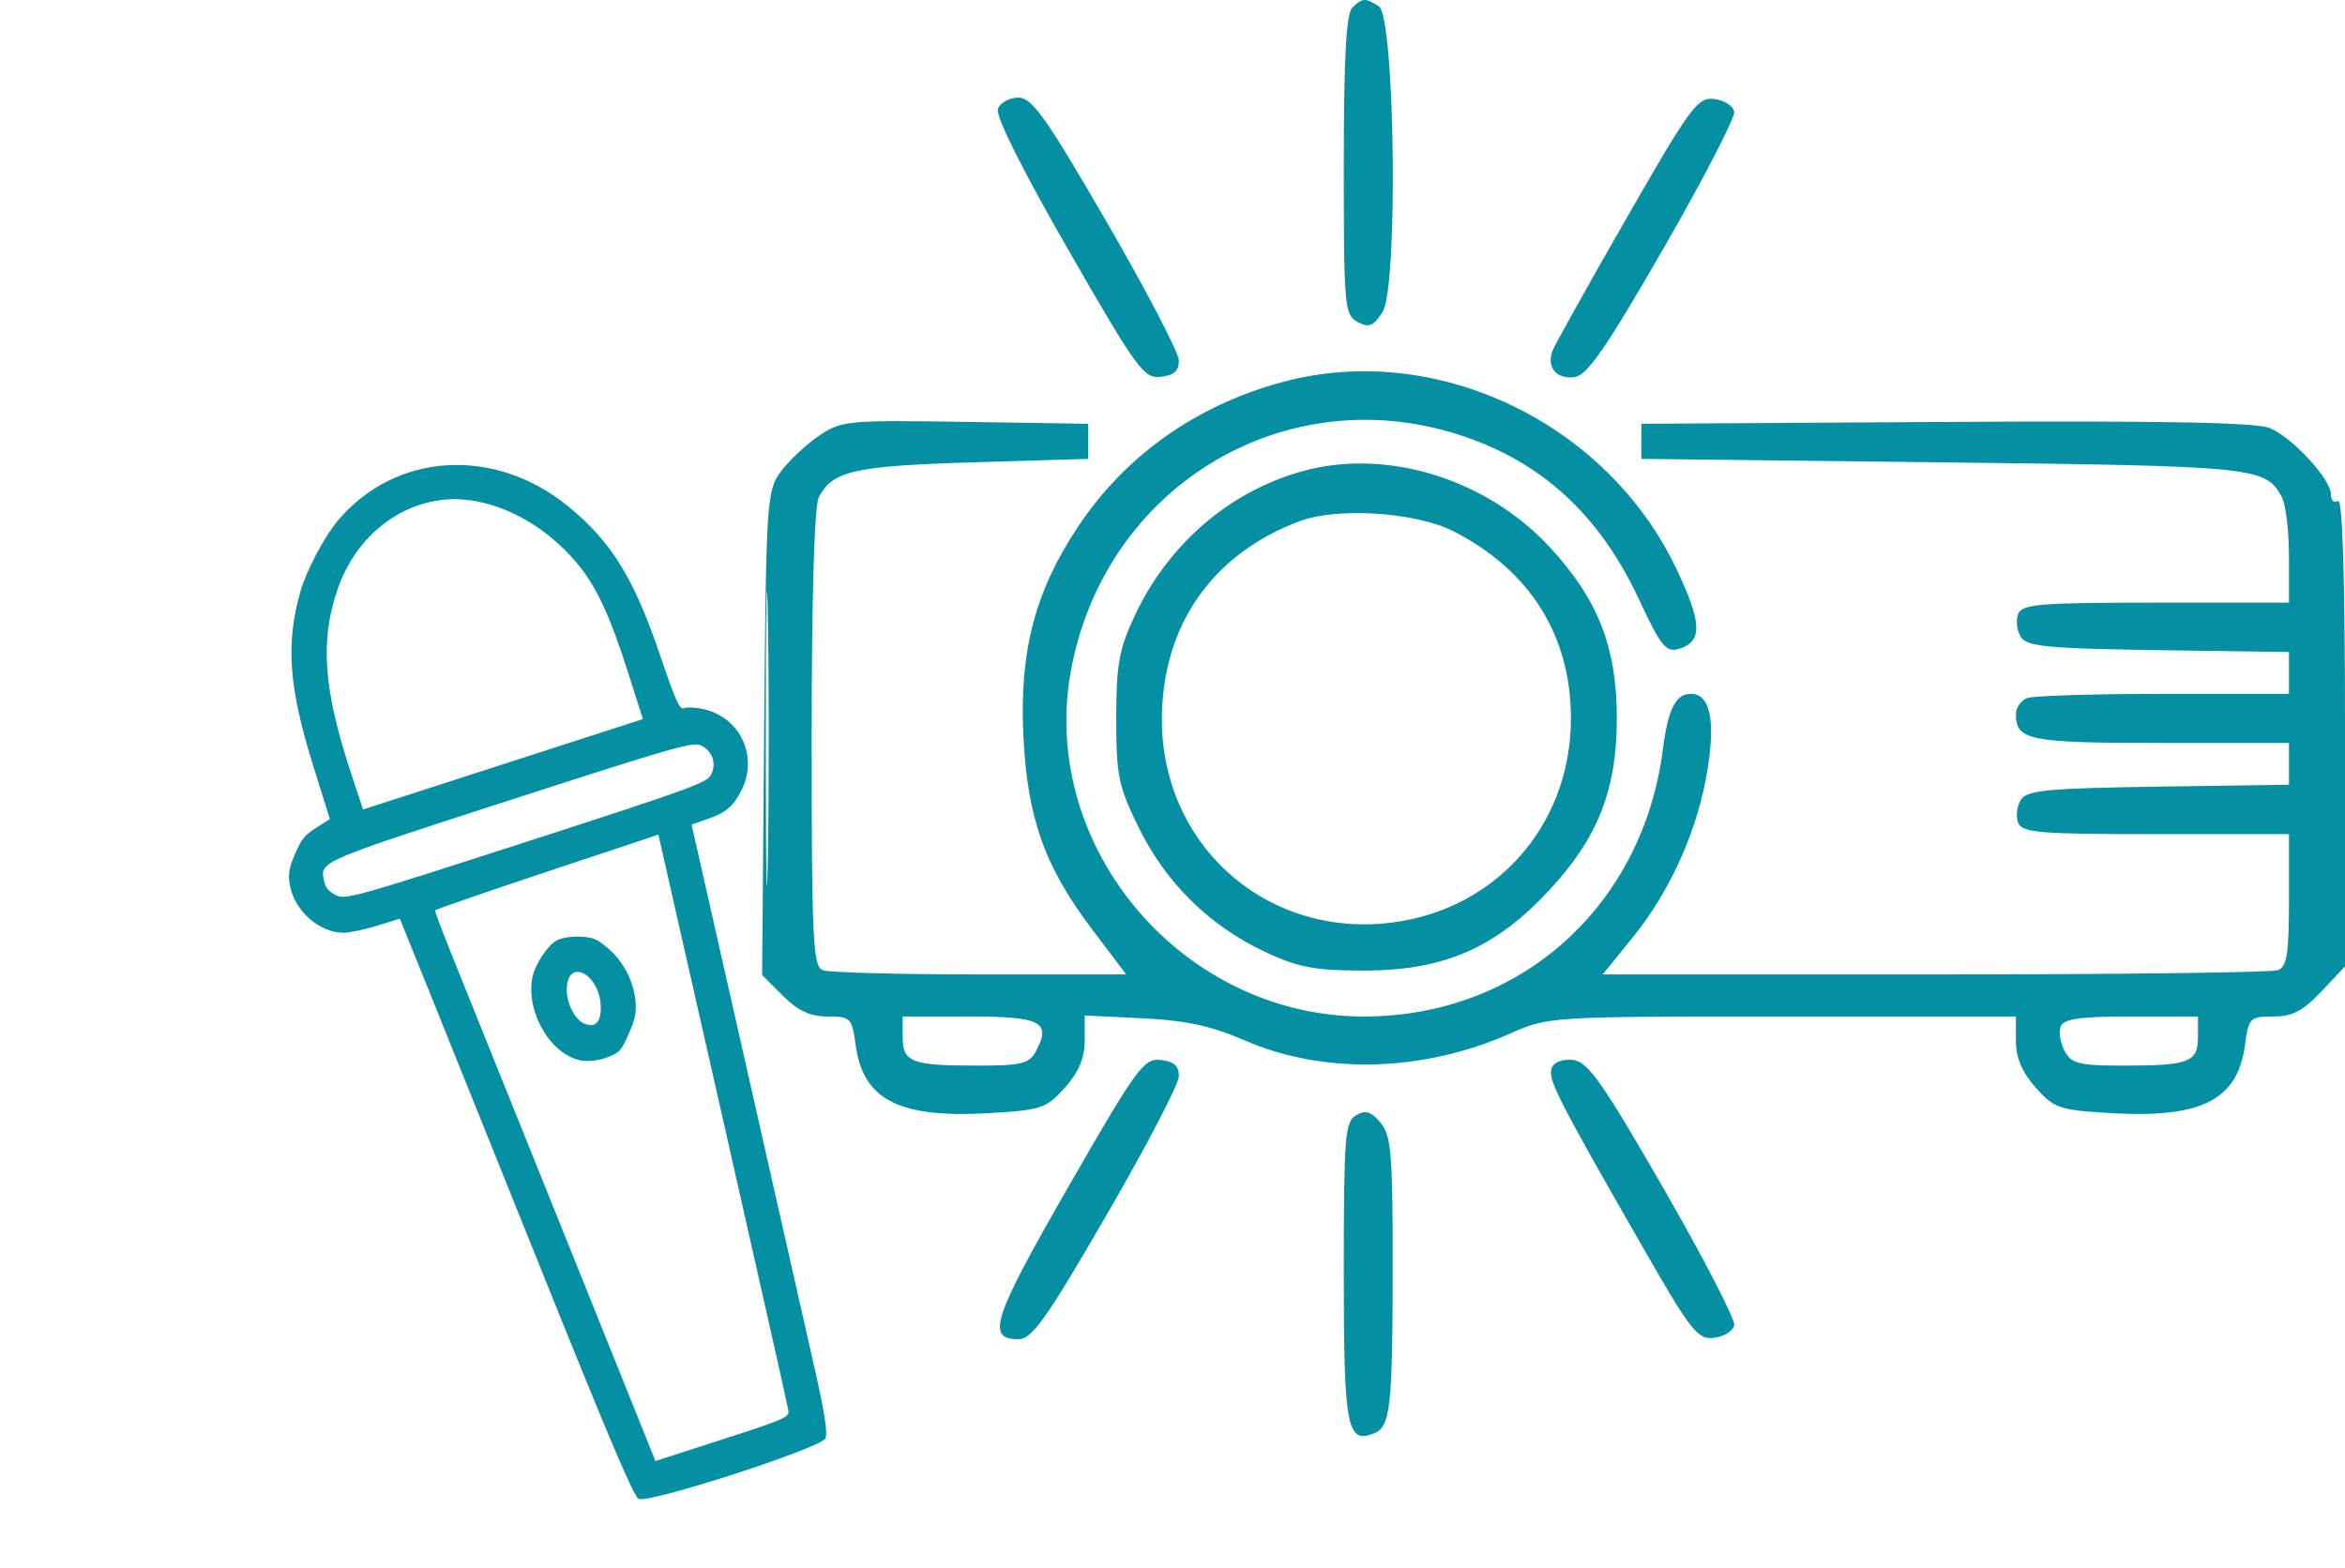 <svg width="160" height="107" viewBox="0 0 160 107" fill="none" xmlns="http://www.w3.org/2000/svg">
<path fill-rule="evenodd" clip-rule="evenodd" d="M92.26 0.534C91.85 0.944 91.686 4.009 91.686 11.288C91.686 20.919 91.737 21.494 92.626 21.971C93.399 22.386 93.699 22.269 94.326 21.311C95.411 19.651 95.188 1.131 94.075 0.427C93.14 -0.164 92.945 -0.153 92.26 0.534ZM68.089 7.423C67.907 7.896 69.718 11.527 72.875 17.023C77.588 25.225 78.044 25.851 79.207 25.716C80.118 25.61 80.452 25.301 80.432 24.585C80.417 24.043 78.196 19.788 75.497 15.13C71.375 8.015 70.414 6.661 69.485 6.661C68.878 6.661 68.249 7.004 68.089 7.423ZM110.992 14.867C108.387 19.406 106.115 23.476 105.942 23.91C105.485 25.056 106.2 25.918 107.452 25.732C108.303 25.606 109.621 23.692 113.5 16.953C116.228 12.214 118.399 8.013 118.326 7.618C118.252 7.224 117.637 6.836 116.959 6.756C115.825 6.624 115.348 7.273 110.992 14.867ZM87.518 26.068C81.63 27.657 76.804 31.068 73.562 35.933C70.632 40.329 69.552 44.428 69.821 50.13C70.088 55.805 71.254 59.107 74.519 63.428L76.839 66.5H66.865C61.38 66.5 56.551 66.369 56.136 66.21C55.468 65.953 55.38 64.108 55.38 50.38C55.38 40.705 55.564 34.497 55.869 33.927C56.832 32.124 58.265 31.8 66.367 31.554L74.25 31.315V30.118V28.921L65.857 28.791C57.805 28.666 57.399 28.705 55.869 29.748C54.991 30.346 53.824 31.444 53.274 32.187C52.312 33.487 52.269 34.158 52.137 50.038L52 66.538L53.414 67.955C54.434 68.977 55.288 69.372 56.474 69.372C58.039 69.372 58.133 69.469 58.382 71.325C58.882 75.058 61.353 76.322 67.465 75.968C71.047 75.76 71.394 75.644 72.657 74.227C73.606 73.162 74.011 72.199 74.011 71.005V69.302L77.952 69.493C80.892 69.635 82.659 70.016 84.907 70.994C90.319 73.349 97.076 73.176 103.046 70.53C105.64 69.381 105.776 69.372 121.603 69.372H137.547V71.04C137.547 72.195 137.963 73.175 138.901 74.227C140.164 75.644 140.512 75.76 144.093 75.968C150.205 76.322 152.677 75.058 153.176 71.325C153.426 69.462 153.515 69.372 155.11 69.372C156.409 69.372 157.141 68.99 158.391 67.663L160 65.953V49.922C160 39.357 159.837 33.992 159.522 34.187C159.26 34.35 159.045 34.154 159.045 33.753C159.045 32.709 156.418 29.855 154.867 29.213C153.936 28.828 147.471 28.705 132.77 28.795L111.989 28.921V30.118V31.315L132.531 31.554C153.983 31.804 154.589 31.866 155.69 33.927C155.959 34.43 156.178 36.257 156.178 37.985V41.128H147.087C139.11 41.128 137.958 41.225 137.695 41.911C137.53 42.342 137.614 43.042 137.881 43.467C138.295 44.125 139.689 44.259 147.273 44.37L156.178 44.5V45.926V47.352H147.619C142.911 47.352 138.719 47.482 138.303 47.642C137.887 47.802 137.547 48.297 137.547 48.743C137.547 50.525 138.444 50.703 147.436 50.703H156.178V52.128V53.554L147.273 53.684C139.689 53.795 138.295 53.929 137.881 54.587C137.614 55.012 137.53 55.712 137.695 56.143C137.958 56.83 139.11 56.926 147.087 56.926H156.178V61.422C156.178 65.081 156.037 65.973 155.423 66.21C155.007 66.369 144.471 66.5 132.009 66.5H109.351L111.39 63.987C113.997 60.774 115.857 56.597 116.511 52.487C117.051 49.093 116.666 47.352 115.375 47.352C114.335 47.352 113.809 48.387 113.463 51.114C112.097 61.868 103.71 69.372 93.054 69.372C80.71 69.372 70.922 57.874 73.052 45.875C75.271 33.374 87.397 25.88 99.365 29.613C105.057 31.389 109.09 35.041 111.824 40.896C113.409 44.291 113.701 44.618 114.775 44.205C116.161 43.672 116.07 42.382 114.398 38.855C109.638 28.81 97.953 23.251 87.518 26.068ZM88.786 32.178C83.819 33.59 79.697 37.162 77.419 42.028C76.351 44.312 76.161 45.372 76.161 49.037C76.161 52.942 76.309 53.659 77.713 56.516C79.557 60.269 82.561 63.212 86.348 64.977C88.611 66.031 89.729 66.239 93.12 66.236C98.539 66.23 102.077 64.68 105.754 60.7C109.041 57.141 110.317 53.878 110.317 49.027C110.317 44.176 109.041 40.913 105.754 37.354C101.4 32.642 94.53 30.546 88.786 32.178ZM52.25 50.463C52.25 59.415 52.315 63.01 52.394 58.451C52.472 53.892 52.472 46.568 52.393 42.175C52.314 37.782 52.25 41.511 52.25 50.463ZM88.676 35.567C82.705 37.797 79.296 42.694 79.276 49.07C79.25 57.415 86 63.699 94.274 63.034C101.753 62.432 107.185 56.539 107.185 49.027C107.185 43.382 104.407 38.944 99.197 36.268C96.64 34.955 91.273 34.597 88.676 35.567ZM61.59 70.757C61.59 72.492 62.184 72.723 66.629 72.723C69.711 72.723 70.222 72.598 70.687 71.729C71.747 69.743 71.032 69.372 66.143 69.372H61.59V70.757ZM140.601 70.053C140.458 70.427 140.579 71.181 140.871 71.729C141.336 72.598 141.847 72.723 144.929 72.723C149.375 72.723 149.968 72.492 149.968 70.757V69.372H145.415C141.919 69.372 140.801 69.53 140.601 70.053ZM72.875 81.031C67.731 89.986 67.27 91.393 69.485 91.393C70.414 91.393 71.375 90.039 75.497 82.924C78.196 78.266 80.417 74.011 80.432 73.469C80.452 72.753 80.118 72.444 79.207 72.338C78.044 72.204 77.588 72.829 72.875 81.031ZM105.876 72.884C105.589 73.632 106.213 74.864 111.939 84.86C115.388 90.879 115.817 91.431 116.951 91.298C117.633 91.219 118.252 90.831 118.326 90.436C118.399 90.041 116.228 85.84 113.501 81.101C109.339 73.87 108.348 72.46 107.341 72.338C106.627 72.252 106.033 72.473 105.876 72.884ZM92.522 76.112C91.768 76.553 91.686 77.592 91.686 86.81C91.686 97.425 91.892 98.537 93.729 97.831C94.867 97.393 95.017 96.087 95.024 86.54C95.029 78.734 94.926 77.492 94.194 76.62C93.548 75.849 93.169 75.734 92.522 76.112Z" fill="#058FA2"/>
<path fill-rule="evenodd" clip-rule="evenodd" d="M20.506 40.337C19.479 43.922 19.696 46.899 21.376 52.276L22.507 55.897L21.579 56.489C20.773 57.003 20.582 57.238 20.13 58.281C19.715 59.236 19.644 59.674 19.781 60.43C20.091 62.146 21.779 63.642 23.419 63.656C23.824 63.659 24.858 63.444 25.718 63.178L27.28 62.695L28.996 66.936C29.94 69.269 33.503 78.125 36.914 86.616C41.486 97.999 43.234 102.117 43.567 102.29C44.23 102.635 55.974 98.836 56.316 98.166C56.485 97.837 56.28 96.48 55.617 93.54C55.101 91.251 52.993 81.93 50.932 72.826L47.186 56.273L48.169 55.931C49.52 55.461 49.992 55.08 50.554 54.008C51.793 51.647 50.504 48.899 47.911 48.374C47.405 48.271 46.839 48.253 46.652 48.333C46.377 48.451 46.075 47.777 45.055 44.765C43.254 39.446 41.709 36.945 38.73 34.528C33.719 30.461 27.008 30.873 23.083 35.49C22.153 36.584 20.914 38.916 20.506 40.337ZM23.055 40.157C21.81 43.728 22.06 47.075 24.01 52.948L24.771 55.242L34.319 52.158L43.866 49.074L42.802 45.737C41.655 42.141 40.759 40.187 39.567 38.681C37.156 35.635 33.467 33.804 30.337 34.098C27.067 34.405 24.241 36.756 23.055 40.157ZM22.112 60.144C22.202 60.573 22.428 60.84 22.914 61.088C23.56 61.419 24.119 61.263 35.898 57.455C47.036 53.855 48.235 53.421 48.508 52.886C48.903 52.115 48.63 51.279 47.855 50.882C47.31 50.603 46.145 50.935 34.866 54.582C21.654 58.854 21.824 58.779 22.112 60.144ZM30.887 65.319C31.574 67.011 34.967 75.441 38.428 84.051L44.72 99.707L49.292 98.231C53.531 96.862 53.86 96.719 53.794 96.267C53.755 95.999 51.743 87.045 49.323 76.37L44.922 56.96L37.33 59.486C33.154 60.876 29.716 62.064 29.688 62.127C29.661 62.19 30.201 63.626 30.887 65.319ZM36.31 66.779C35.912 69.17 37.6 71.995 39.653 72.373C40.146 72.463 40.881 72.375 41.423 72.161C42.302 71.812 42.379 71.729 42.909 70.53C43.345 69.544 43.443 69.042 43.354 68.25C43.2 66.884 42.487 65.548 41.451 64.689C40.693 64.059 40.484 63.974 39.569 63.922C39.002 63.89 38.284 64.009 37.972 64.186C37.314 64.561 36.456 65.899 36.31 66.779ZM38.675 67.342C38.598 68.375 39.189 69.593 39.906 69.875C40.675 70.179 41.073 69.667 40.978 68.496C40.812 66.439 38.818 65.44 38.675 67.342Z" fill="#058FA2"/>
</svg>
